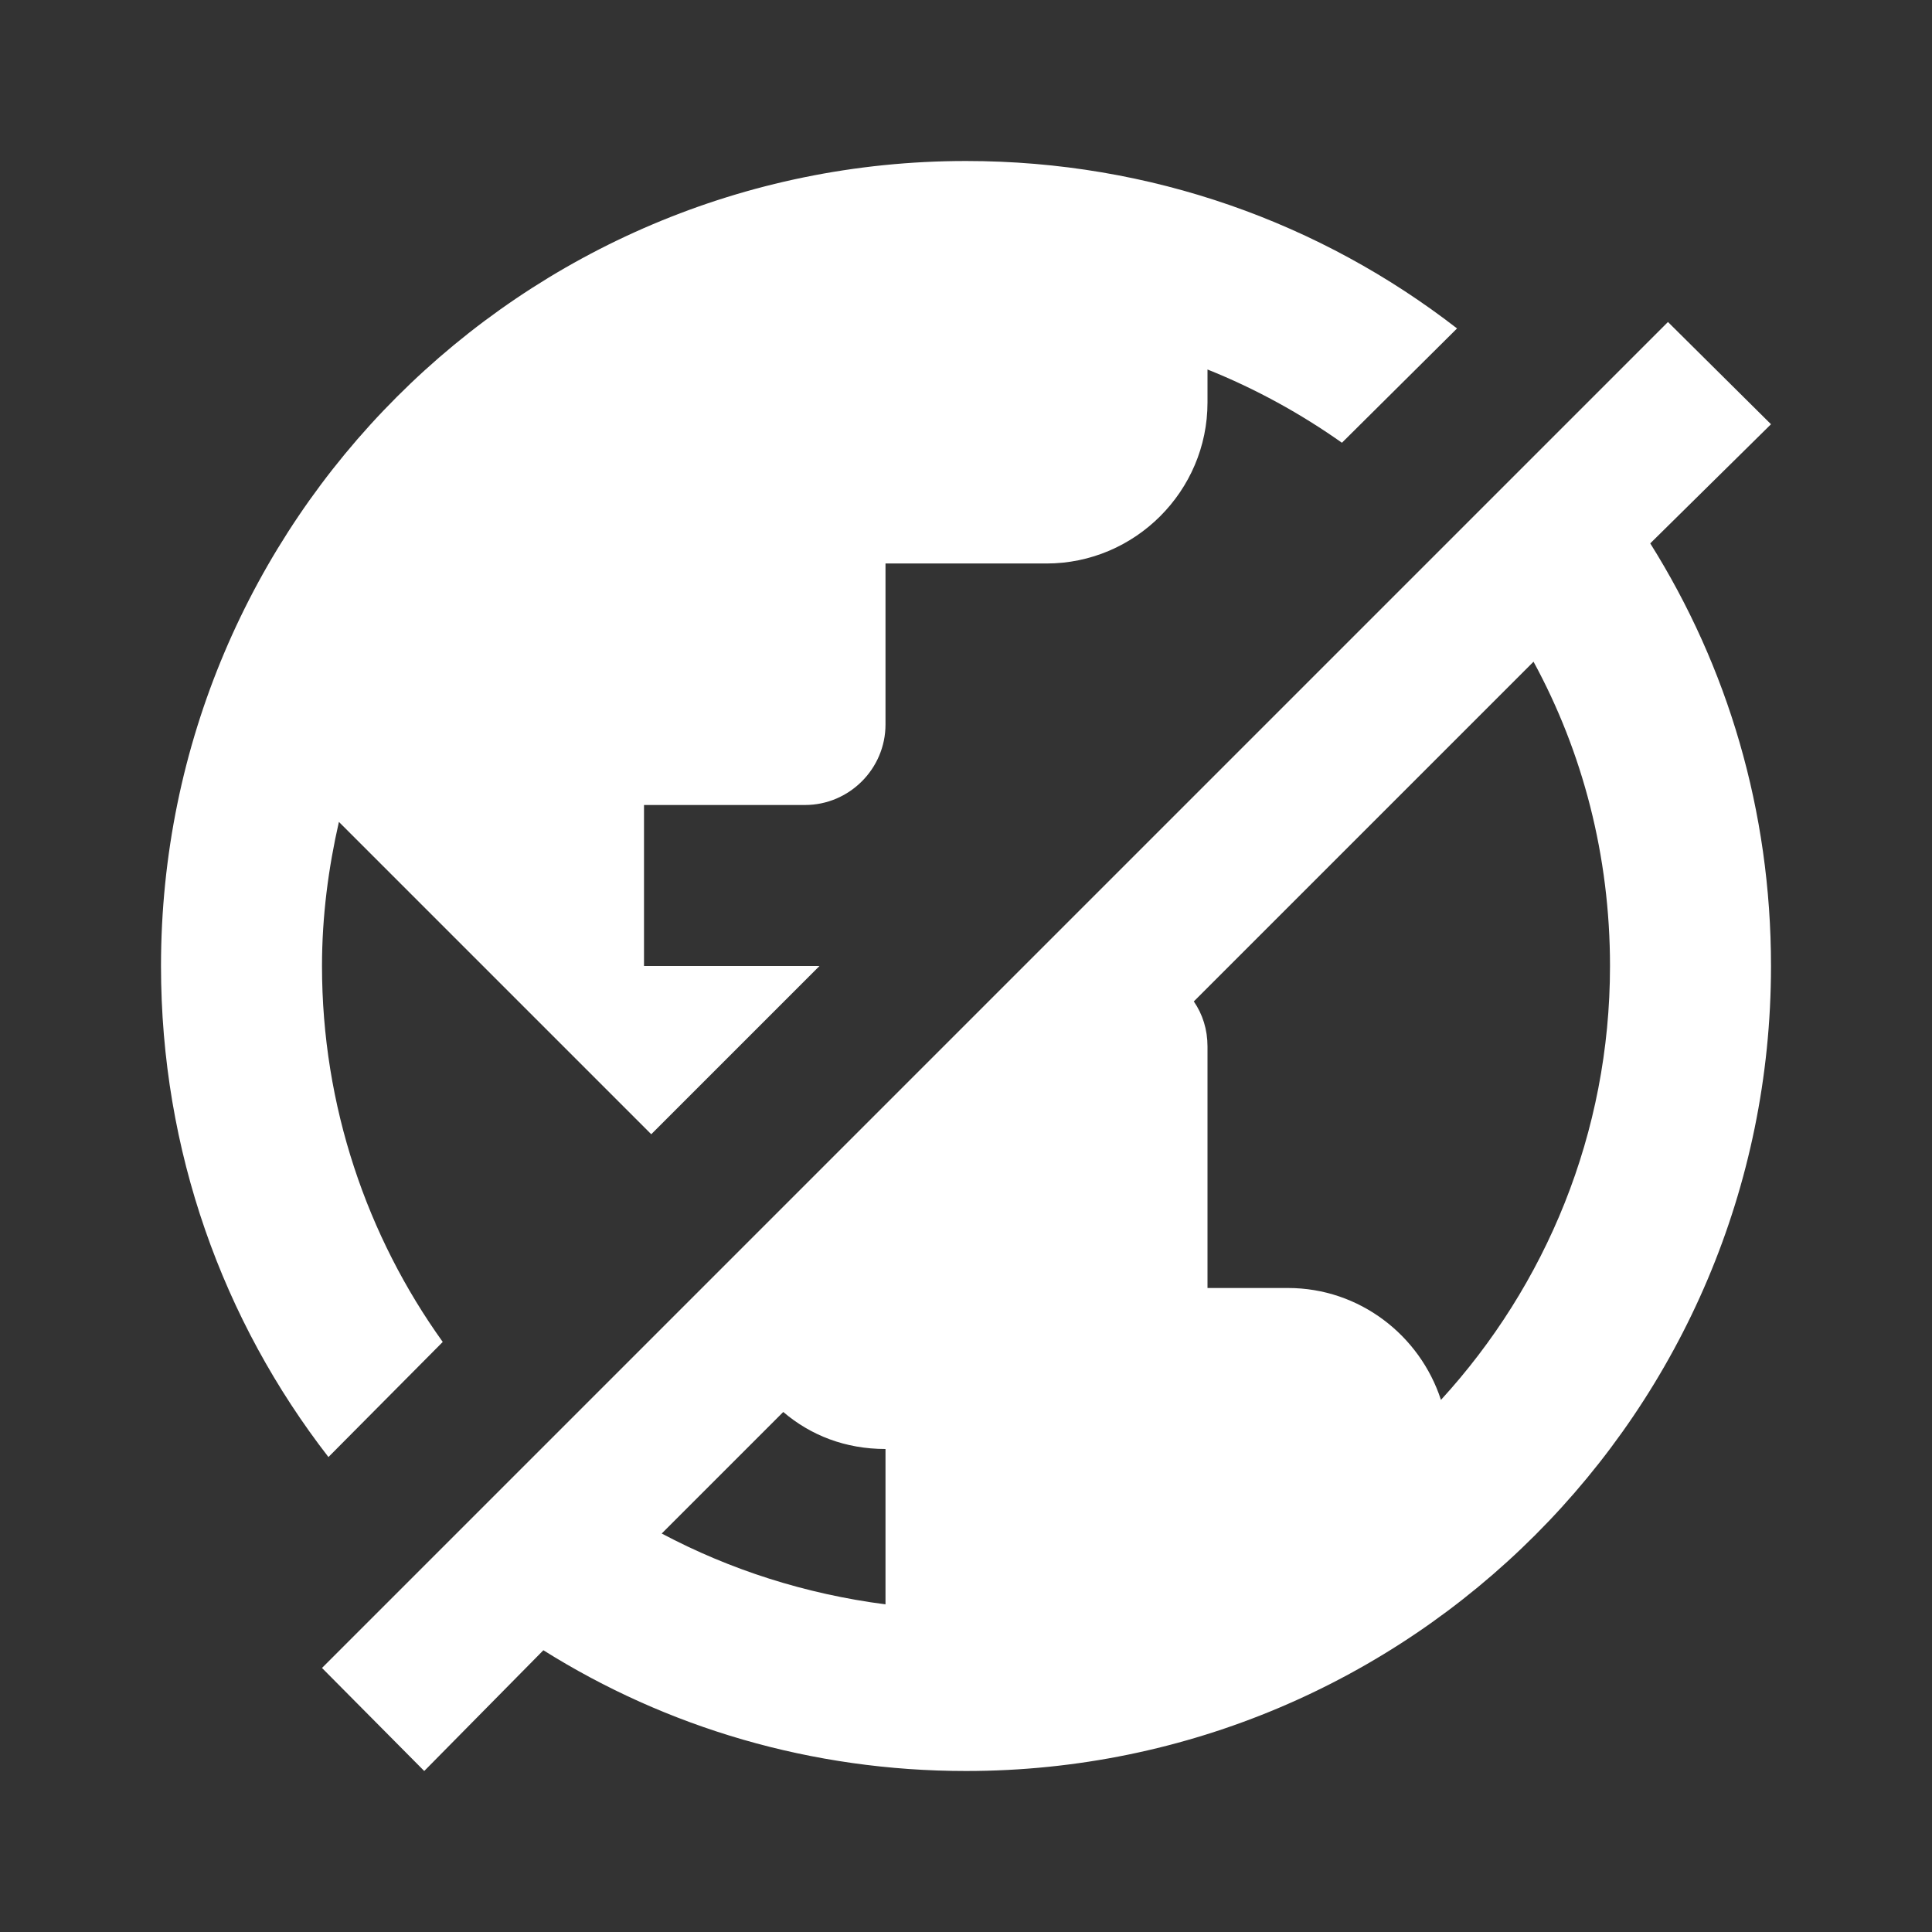 <?xml version="1.0" encoding="UTF-8"?><!DOCTYPE svg PUBLIC "-//W3C//DTD SVG 1.1//EN" "http://www.w3.org/Graphics/SVG/1.1/DTD/svg11.dtd"><svg xmlns="http://www.w3.org/2000/svg" xmlns:xlink="http://www.w3.org/1999/xlink" version="1.1" width="512" height="512" viewBox="0 0 512 512"><rect x="0" y="0" width="512" height="512" fill="#333333" stroke="none"/>    <path fill="#ffffff" transform="scale(1, -1) translate(0, -448)" glyph-name="earth-off" unicode="&#xF1E8;" horiz-adv-x="512" d=" M469.333 335.573L437.333 304C457.813 271.36 469.333 233.173 469.333 192C469.333 74.24 373.76 -21.333 256 -21.333C215.04 -21.333 176.64 -9.813 144 10.667L112.427 -21.333L85.333 5.973L442.027 362.667L469.333 335.573M381.867 77.013C409.6 107.307 426.667 147.627 426.667 192C426.667 221.227 419.413 248.747 406.4 272.64L316.373 182.613C318.72 179.2 320 175.147 320 170.667V106.667H341.333C360.32 106.667 376.32 94.08 381.867 77.013M234.667 22.827V64C224 64 214.827 67.627 207.573 73.813L175.36 41.6C193.493 32 213.333 25.6 234.667 22.827M320 350.08V341.333C320 317.867 300.8 298.667 277.333 298.667H234.667V256C234.667 244.267 225.067 234.667 213.333 234.667H170.667V192H217.173L172.587 147.413L89.813 230.187C87.04 218.027 85.333 205.227 85.333 192C85.333 154.88 97.28 120.32 117.333 92.373L87.04 61.867C59.093 97.92 42.667 142.933 42.667 192C42.667 309.76 138.24 405.333 256 405.333C305.067 405.333 350.08 388.907 386.133 360.96L355.627 330.667C344.747 338.347 332.8 344.96 320 350.08z" /></svg>